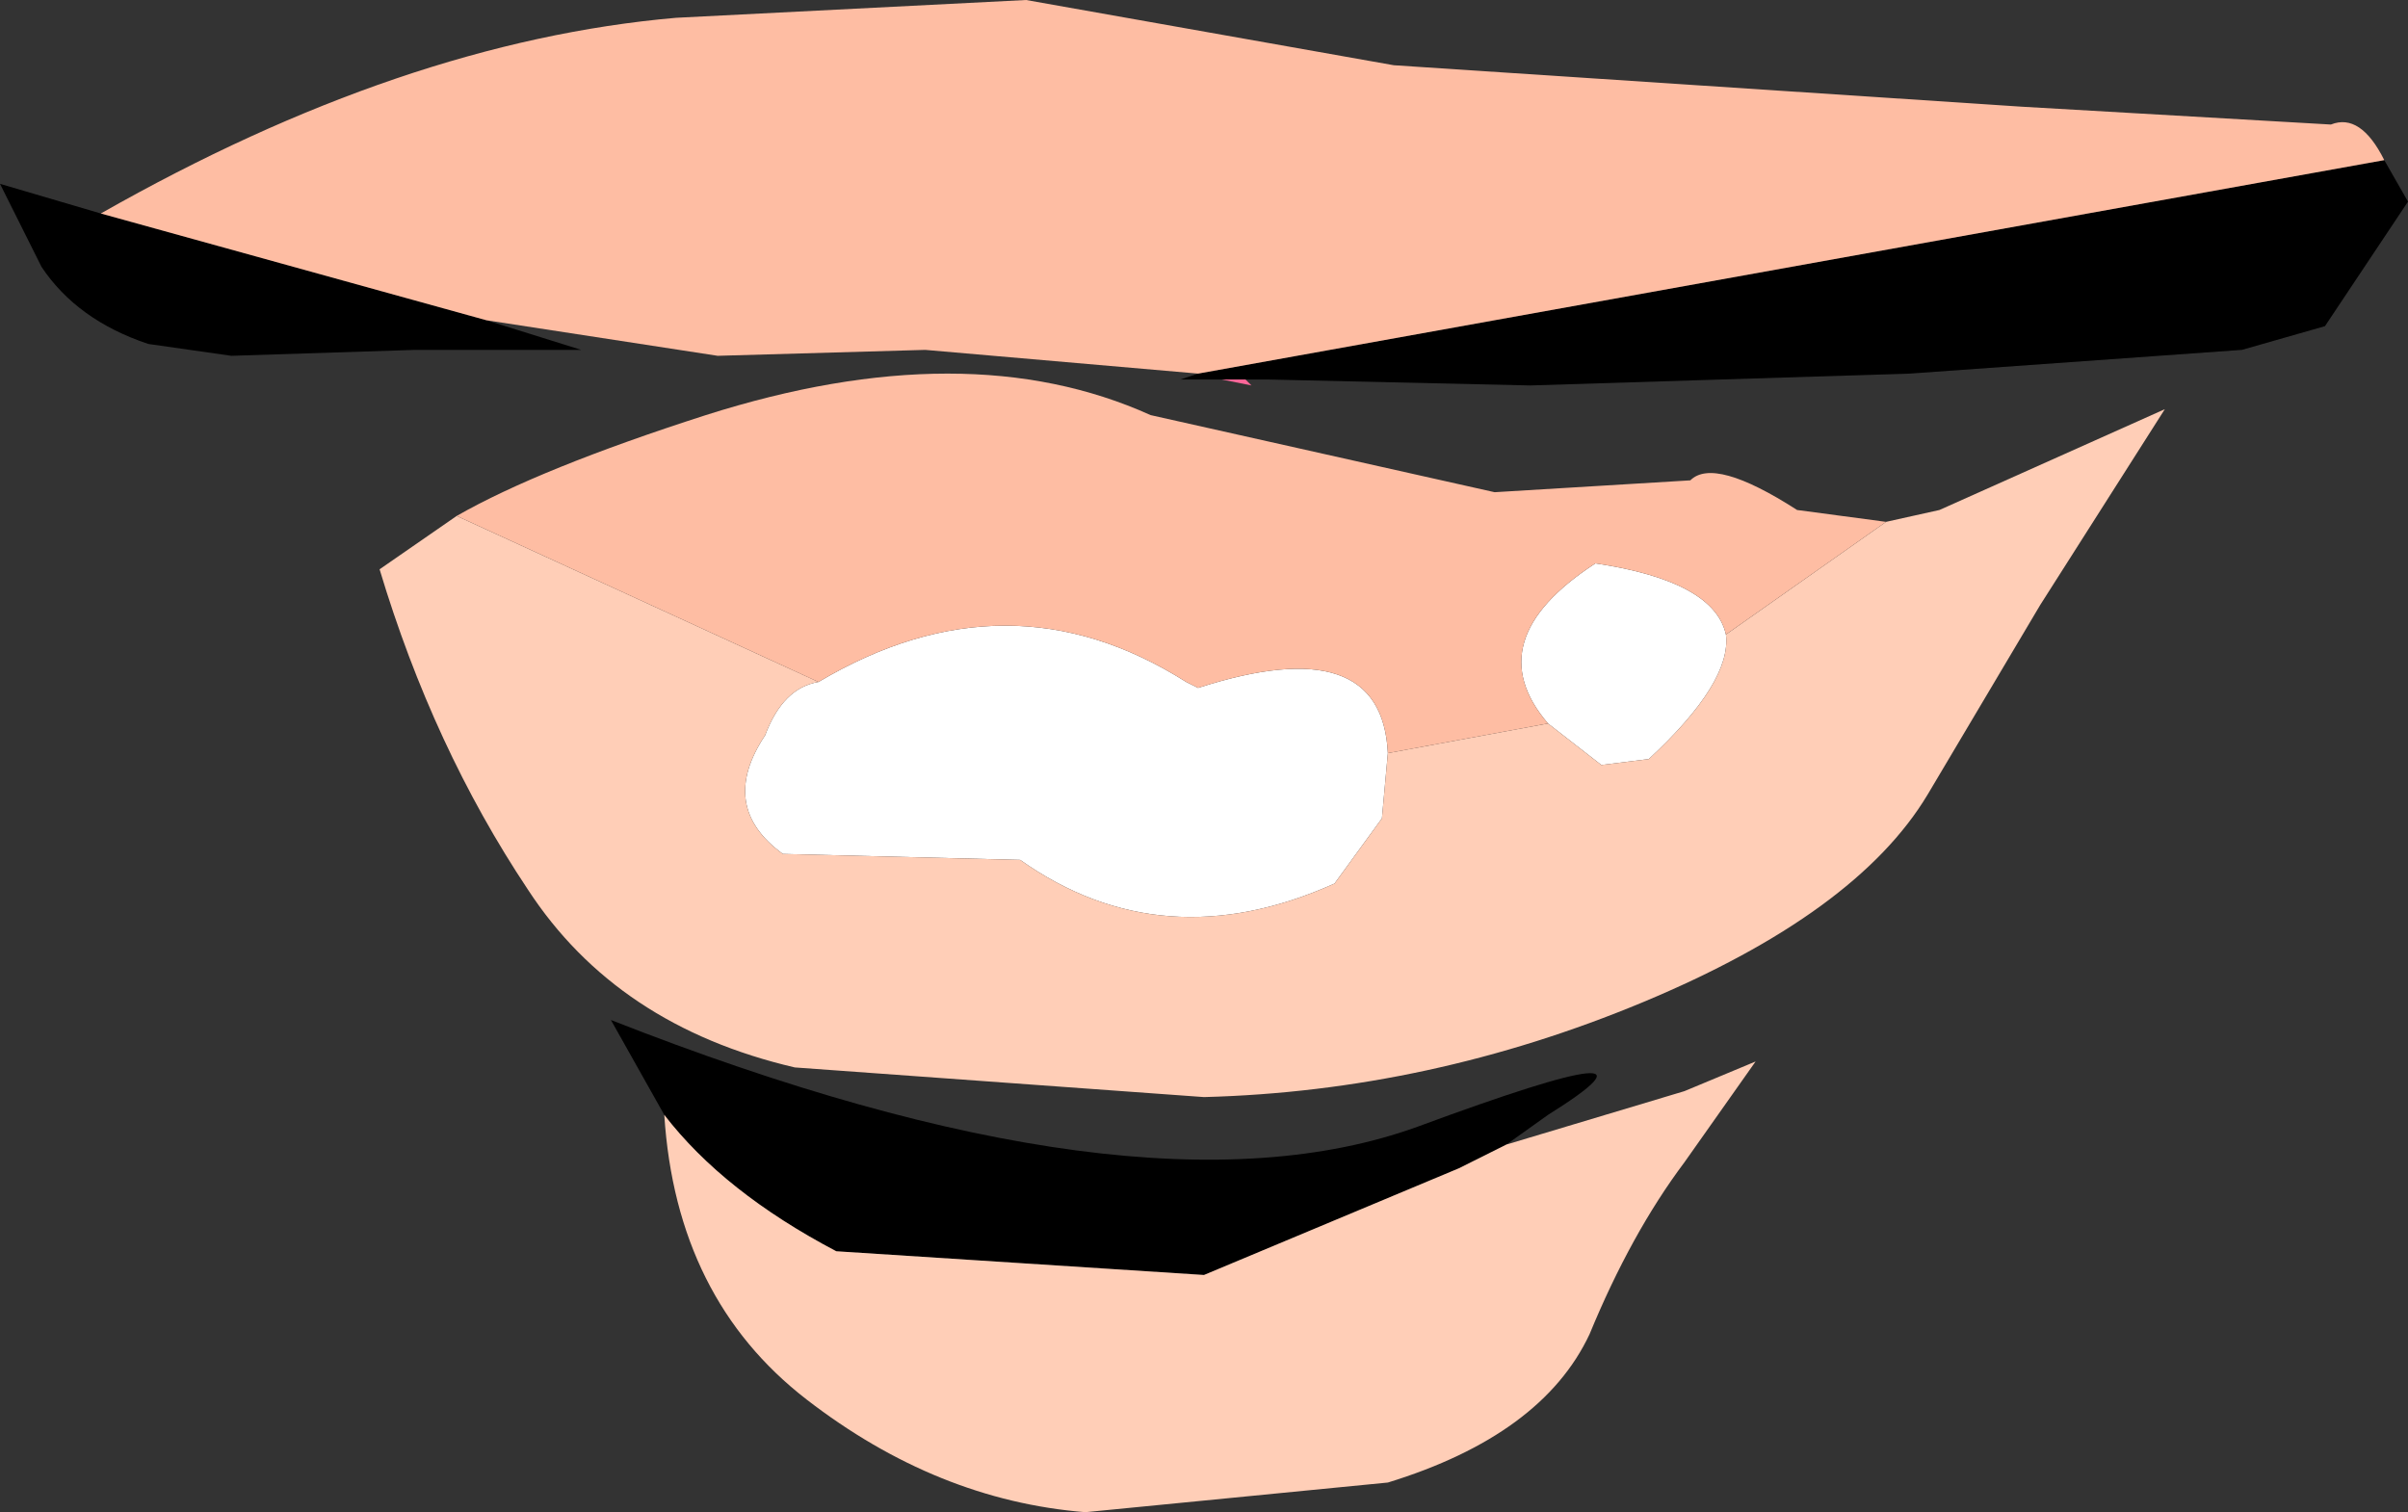 <?xml version="1.0" encoding="UTF-8" standalone="no"?>
<svg xmlns:xlink="http://www.w3.org/1999/xlink" height="12.75px" width="20.3px" xmlns="http://www.w3.org/2000/svg">
  <rect width="100%" height="100%" fill="#333333" stroke="none"/>
  <g transform="matrix(1.0, 0.0, 0.0, 1.0, 0.0, 0.0)">
    <path d="M20.1 1.35 L20.3 1.7 19.6 2.75 18.9 2.95 16.1 3.15 12.9 3.25 10.7 3.2 10.5 3.2 10.3 3.2 9.95 3.2 10.1 3.15 20.1 1.35 M4.1 2.7 L4.9 2.95 3.5 2.95 1.95 3.0 1.25 2.9 Q0.65 2.7 0.35 2.25 L0.0 1.55 0.85 1.8 4.1 2.7 M12.7 9.65 L12.3 9.85 10.15 10.75 7.05 10.55 Q6.1 10.05 5.6 9.4 L5.15 8.6 Q9.6 10.35 11.95 9.5 14.25 8.65 13.05 9.4 L12.7 9.65" fill="#000000" fill-rule="evenodd" stroke="none"/>
    <path d="M10.5 3.2 L10.55 3.25 10.3 3.2 10.5 3.2" fill="#ff6699" fill-rule="evenodd" stroke="none"/>
    <path d="M14.55 5.35 Q14.6 5.75 13.9 6.4 L13.5 6.45 13.05 6.1 Q12.45 5.4 13.45 4.75 14.45 4.9 14.55 5.35 M11.7 6.35 L11.65 6.9 11.25 7.45 Q9.8 8.1 8.6 7.25 L6.6 7.2 Q6.05 6.8 6.45 6.2 6.6 5.8 6.9 5.75 8.5 4.8 10.0 5.75 L10.1 5.8 Q11.65 5.3 11.7 6.35" fill="#ffffff" fill-rule="evenodd" stroke="none"/>
    <path d="M15.9 4.4 L16.35 4.3 18.25 3.45 17.2 5.1 16.25 6.7 Q15.65 7.7 13.85 8.45 12.05 9.2 10.15 9.25 L6.7 9.0 Q5.2 8.65 4.45 7.5 3.65 6.3 3.2 4.8 L3.85 4.35 6.9 5.75 Q6.6 5.8 6.45 6.2 6.05 6.8 6.6 7.2 L8.6 7.25 Q9.8 8.1 11.25 7.45 L11.65 6.9 11.7 6.35 13.05 6.1 13.5 6.45 13.9 6.4 Q14.6 5.75 14.55 5.35 L15.9 4.4 M12.7 9.65 L14.2 9.2 14.8 8.95 14.2 9.8 Q13.75 10.4 13.4 11.25 13.0 12.1 11.7 12.5 L9.15 12.75 Q7.9 12.65 6.8 11.8 5.7 10.95 5.6 9.4 6.1 10.05 7.05 10.55 L10.15 10.75 12.3 9.85 12.7 9.65" fill="#ffceb7" fill-rule="evenodd" stroke="none"/>
    <path d="M10.1 3.15 L7.8 2.95 6.05 3.0 4.1 2.7 0.85 1.8 Q3.4 0.35 5.7 0.15 L8.65 0.0 11.75 0.55 17.05 0.9 19.65 1.05 Q19.9 0.95 20.1 1.35 L10.1 3.15 M3.85 4.35 Q4.55 3.95 5.95 3.5 8.15 2.8 9.7 3.5 L12.6 4.15 14.25 4.05 Q14.45 3.85 15.15 4.3 L15.9 4.4 14.55 5.35 Q14.45 4.9 13.45 4.75 12.45 5.4 13.05 6.1 L11.7 6.35 Q11.65 5.3 10.1 5.8 L10.0 5.75 Q8.5 4.8 6.9 5.75 L3.85 4.35" fill="#febda3" fill-rule="evenodd" stroke="none"/>
  </g>
</svg>
